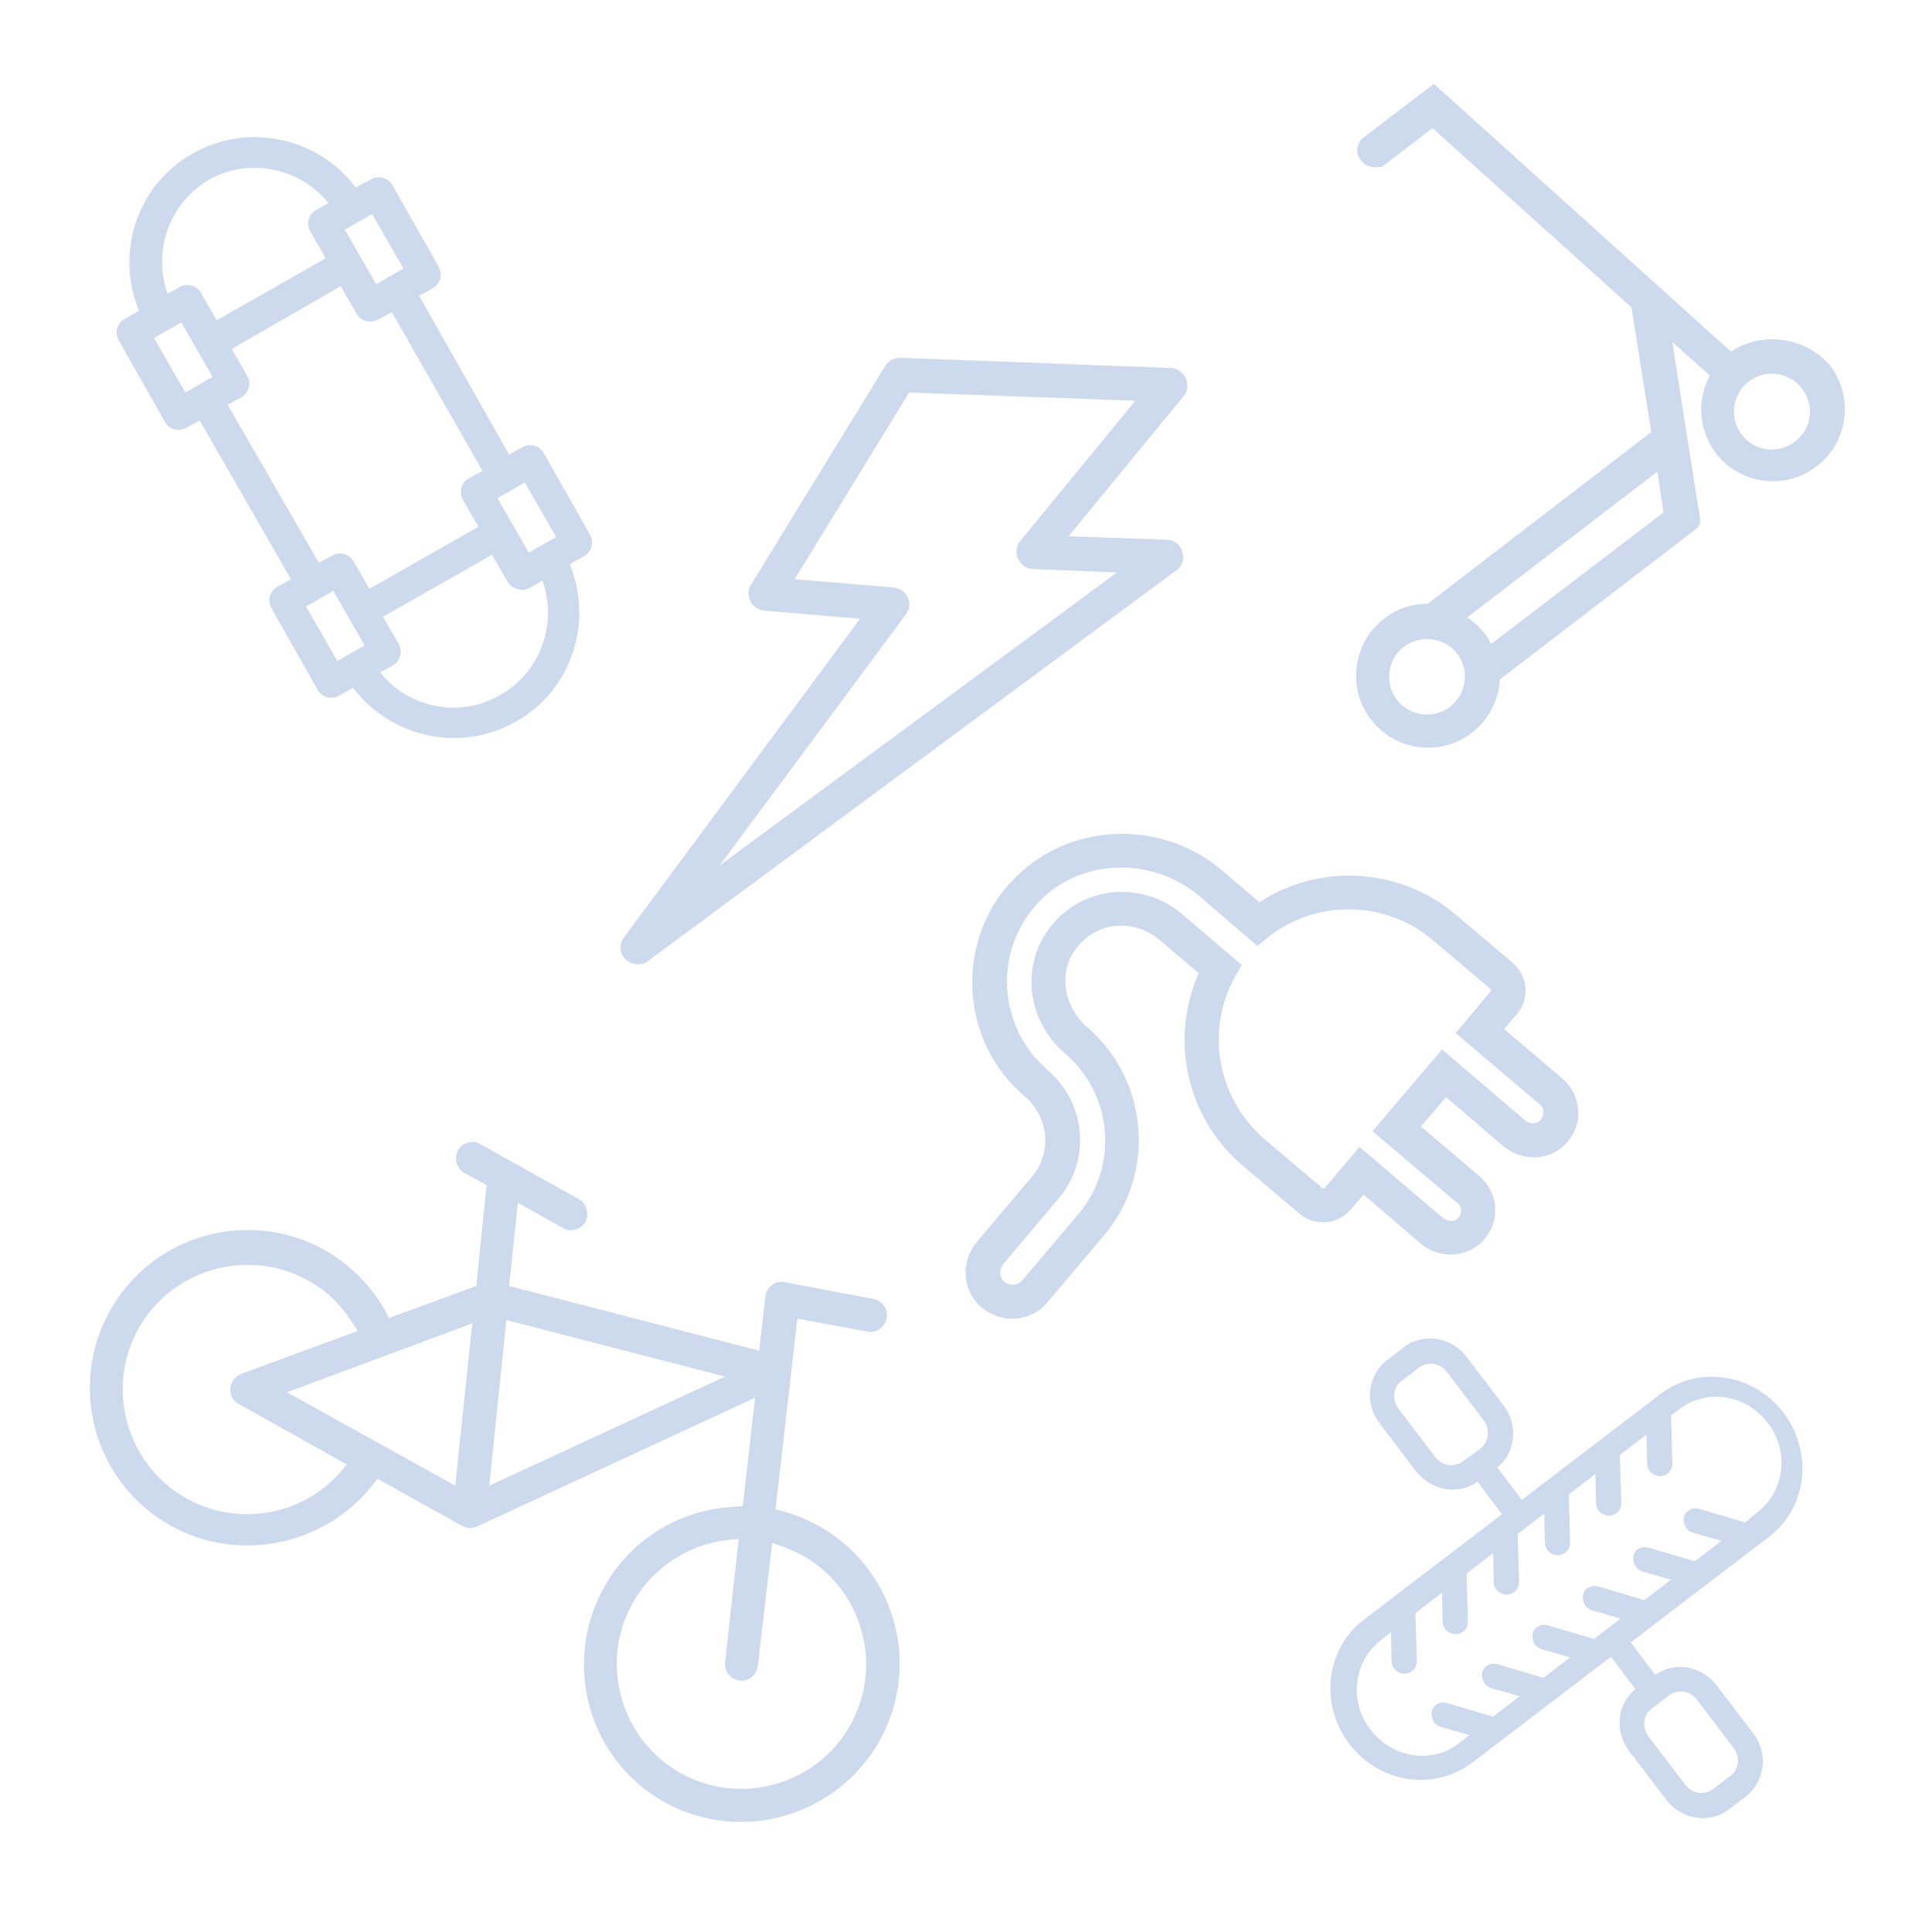 <?xml version="1.0" encoding="utf-8"?>
<!-- Generator: Adobe Illustrator 25.4.1, SVG Export Plug-In . SVG Version: 6.00 Build 0)  -->
<svg version="1.1" id="Layer_1" xmlns="http://www.w3.org/2000/svg" xmlns:xlink="http://www.w3.org/1999/xlink" x="0px" y="0px"
	 viewBox="0 0 283.5 283.5" style="enable-background:new 0 0 283.5 283.5;" xml:space="preserve">
<style type="text/css">
	.st0{fill:#CDD9ED;}
</style>
<g>
	<g>
		<path class="st0" d="M93.5,141.5c-0.6,0-1.2-0.3-1.7-0.7c-0.9-0.9-1-2.3-0.2-3.3l34.6-46.7l-14.1-1.2c-0.9-0.1-1.6-0.6-2-1.4
			c-0.4-0.8-0.4-1.7,0.1-2.4l19.7-32.1c0.5-0.8,1.3-1.2,2.2-1.2l39.7,1.5c0.9,0,1.8,0.6,2.2,1.5c0.4,0.9,0.3,1.9-0.3,2.6l-16.9,20.6
			l14.4,0.5c1.1,0,2,0.7,2.3,1.8c0.3,1,0,2.1-0.9,2.7L95.1,141C94.7,141.4,94.1,141.5,93.5,141.5z M116.6,85l14.5,1.2
			c0.9,0.1,1.7,0.6,2.1,1.5c0.4,0.8,0.3,1.8-0.3,2.5L105.6,127L163.9,84l-12.3-0.5c-0.9,0-1.8-0.6-2.2-1.5c-0.4-0.9-0.3-1.9,0.3-2.6
			l16.9-20.6l-33.2-1.2L116.6,85z"/>
	</g>
	<g>
		<g>
			<g>
				<path class="st0" d="M147.9,129.9c0.2-0.2,0.4-0.4,0.6-0.6c7.9-8.6,21.7-9.3,30.8-1.6l5.5,4.7c8.8-5.8,20.7-5.1,28.8,1.8
					l8.4,7.1c2.2,1.9,2.5,5.3,0.6,7.5l-1.9,2.2l8.6,7.3c1.4,1.2,2.2,2.9,2.3,4.8c0.1,1.8-0.7,3.6-2,4.9c-2.4,2.4-6.3,2.4-9,0.2
					l-8.4-7.2l-3.7,4.3l8.6,7.3c1.4,1.2,2.3,3,2.3,4.8c0.1,1.8-0.7,3.6-2,4.9c-2.4,2.3-6.3,2.4-8.9,0.2l-8.4-7.2l-1.9,2.2
					c-1.9,2.2-5.3,2.5-7.5,0.6l-8.4-7.1c-8.2-7-10.7-18.5-6.4-28.2l-5.9-5c-1.8-1.5-4.2-2.2-6.6-1.9c-2.4,0.3-4.4,1.7-5.8,3.7
					c-2.3,3.5-1.4,8.2,1.9,11.1c9.1,7.8,10.2,21.6,2.4,30.7l-8.2,9.7c-2.4,2.9-6.7,3.2-9.6,0.8c-2.9-2.4-3.2-6.7-0.8-9.6l8.1-9.6
					c3-3.5,2.5-8.7-0.9-11.7l-0.1-0.1c-4.6-3.9-7.3-9.3-7.7-15.4C142.4,139.7,144.2,134.2,147.9,129.9z M218.7,145.5
					c0.1-0.1,0.1-0.3,0-0.4l-8.4-7.1c-6.9-5.9-17.1-6.1-24.2-0.5l-1.6,1.3l-8.5-7.3c-7.1-6-17.8-5.5-23.8,1.1
					c-3.1,3.4-4.7,7.9-4.4,12.5c0.3,4.6,2.4,8.9,5.9,11.9l0.1,0.1c5.6,4.8,6.3,13.2,1.5,18.8l-8.1,9.6c-0.6,0.8-0.6,1.9,0.2,2.6
					c0.8,0.6,1.9,0.6,2.6-0.2l8.2-9.7c6-7,5.1-17.6-1.9-23.6c-5.3-4.5-6.5-12.1-2.8-17.7c2.1-3.2,5.5-5.4,9.3-5.9
					c3.8-0.5,7.6,0.6,10.5,3l8.9,7.6l-1,1.8c-4.4,7.9-2.5,17.9,4.4,23.8l8.4,7.1c0.1,0.1,0.3,0.1,0.4,0l5.1-6l12.2,10.4
					c0.7,0.6,1.7,0.6,2.2,0.1c0.4-0.4,0.5-0.9,0.5-1.2c0-0.3-0.1-0.8-0.6-1.1l-12.4-10.5l10.2-12l12.2,10.4c0.7,0.6,1.7,0.6,2.2,0
					c0.4-0.4,0.5-0.9,0.5-1.2c0-0.3-0.1-0.7-0.5-1.1l-12.4-10.5L218.7,145.5z"/>
			</g>
		</g>
	</g>
	<g>
		<path class="st0" d="M236.4,243.1l3.6,4.8l-0.4,0.3c-2.4,2.3-2.6,6.1-0.5,8.8l5.4,7.1c2.2,2.9,6.4,3.6,9.2,1.4l2.5-1.9
			c2.8-2.2,3.3-6.3,1.1-9.2l-5.4-7.1c-2.1-2.7-5.8-3.5-8.6-1.8l-0.4,0.3l-3.6-4.8l20.3-15.5c5.6-4.3,6.5-12.4,2.1-18.2
			c-4.4-5.8-12.5-7-18.1-2.7l-20.3,15.5l-3.6-4.8l0.4-0.3c2.4-2.3,2.6-6.1,0.5-8.8l-5.4-7.1c-2.2-2.9-6.4-3.6-9.2-1.4l-2.5,1.9
			c-2.8,2.2-3.3,6.3-1.1,9.2l5.4,7.1c2.1,2.7,5.8,3.5,8.6,1.8l0.4-0.3l3.6,4.8l-20.3,15.5c-5.6,4.3-6.5,12.4-2.1,18.2
			c4.4,5.8,12.5,7,18.1,2.7L236.4,243.1z M244.9,248.8c1.3-1,3.1-0.7,4.1,0.6l5.4,7.1c1,1.3,0.8,3.2-0.5,4.1l-2.5,1.9
			c-1.3,1-3.1,0.7-4.1-0.6l-5.4-7.1c-1-1.3-0.8-3.2,0.5-4.1L244.9,248.8z M214.7,214.4c-1.3,1-3.1,0.7-4.1-0.6l-5.4-7.1
			c-1-1.3-0.8-3.2,0.5-4.1l2.5-1.9c1.3-1,3.1-0.7,4.1,0.6l5.4,7.1c1,1.3,0.8,3.2-0.5,4.2L214.7,214.4z M256.1,223.4l-6.8-2
			c-1-0.3-2,0.3-2.2,1.2c-0.2,0.9,0.3,2,1.3,2.3l4.2,1.2l-3.9,3l-6.8-2c-0.5-0.1-1-0.1-1.4,0.1c-0.4,0.2-0.7,0.6-0.8,1.1
			c-0.2,0.9,0.3,2,1.3,2.3l4.2,1.2l-3.9,3l-6.8-2c-1-0.3-2,0.3-2.2,1.2c-0.2,0.9,0.3,2,1.3,2.3l4.2,1.2l-3.9,3l-6.8-2
			c-1-0.3-2,0.3-2.2,1.2c-0.2,0.9,0.3,2,1.3,2.3l4.2,1.2l-3.9,3l-6.8-2c-1-0.3-2,0.3-2.2,1.2c-0.2,0.9,0.3,2,1.3,2.3l4.2,1.2l-3.9,3
			l-6.8-2c-1-0.3-2,0.3-2.2,1.2c-0.2,0.9,0.3,2,1.3,2.3l4.2,1.2l-1.5,1.2c-4,3.1-9.8,2.2-13-2c-3.2-4.1-2.5-10,1.5-13.1l1.5-1.2
			l0.1,4.3c0,1,0.9,1.8,1.9,1.8c1,0,1.8-0.8,1.8-1.8l-0.2-7.1l3.9-3l0.1,4.3c0,1,0.9,1.8,1.9,1.8c1,0,1.8-0.8,1.8-1.8l-0.2-7.1
			l3.9-3l0.1,4.3c0,1,0.9,1.8,1.9,1.8c1,0,1.8-0.8,1.8-1.8l-0.2-7.1l3.9-3l0.1,4.3c0,1,0.9,1.8,1.9,1.8c1,0,1.8-0.8,1.8-1.8
			l-0.2-7.1l3.9-3l0.1,4.3c0,1,0.9,1.8,1.9,1.8c0.5,0,0.9-0.2,1.3-0.5c0.3-0.3,0.5-0.8,0.5-1.3l-0.2-7.1l3.9-3l0.1,4.3
			c0,1,0.9,1.8,1.9,1.8c1,0,1.8-0.8,1.8-1.8l-0.2-7.1l1.2-0.9c4-3.1,9.8-2.2,13,2c3.2,4.1,2.5,10-1.5,13.1L256.1,223.4z"/>
	</g>
	<g>
		<g>
			<path class="st0" d="M52.2,27.5c-5.5-7.3-15.7-9.6-23.9-5c-8.3,4.7-11.4,14.7-7.9,23.1l-2.1,1.2c-1.1,0.6-1.5,2-0.9,3.1l6.8,12
				c0.6,1.1,2,1.5,3.1,0.9l2-1.1L42.7,85l-2,1.1c-1.1,0.6-1.5,2-0.9,3.1l6.8,12c0.6,1.1,2,1.5,3.1,0.9l2.1-1.2
				c5.4,7.2,15.6,9.7,23.9,5c8.2-4.6,11.4-14.6,7.9-23.1l2.1-1.2c1.1-0.6,1.5-2,0.9-3.1l-6.8-12c-0.6-1.1-2-1.5-3.1-0.9l-2,1.1
				L61.5,43.4l2-1.1c1.1-0.6,1.5-2,0.9-3.1l-6.8-12c-0.6-1.1-2-1.5-3.1-0.9L52.2,27.5z M22.6,49.6l4-2.3l4.6,8l-4,2.3L22.6,49.6z
				 M44.9,89l4-2.3l4.6,8l-4,2.3L44.9,89z M77.8,86.2l1.8-1c2.2,6.1-0.1,13.3-6.2,16.8c-6.1,3.5-13.5,1.8-17.6-3.3
				c1.3-0.9,2.5-1,2.9-2.4c0.2-0.6,0.1-1.2-0.2-1.8l-2.3-4l16-9.1l2.3,4C75.3,86.5,76.7,86.9,77.8,86.2L77.8,86.2z M81.6,78.8
				l-4,2.3l-4.6-8l4-2.3L81.6,78.8z M55.5,46.9l2-1.1l13.3,23.3l-2,1.1c-1.1,0.6-1.5,2-0.9,3.1l2.3,4l-16,9.1l-2.3-4
				c-0.6-1.1-2-1.5-3.1-0.9l-2,1.1L33.4,59.4l2-1.1c1.1-0.6,1.5-2,0.9-3.1l-2.3-4L50,42l2.3,4C52.9,47.1,54.3,47.5,55.5,46.9z
				 M59.2,39.4l-4,2.3l-4.6-8l4-2.3L59.2,39.4z M48.2,29.8l-1.8,1c-1.1,0.6-1.5,2-0.9,3.1l2.3,4l-16,9.1l-2.3-4
				c-0.6-1.1-2-1.5-3.1-0.9l-1.8,1c-2.2-6.1,0.1-13.3,6.2-16.8C36.6,23.1,44,24.6,48.2,29.8L48.2,29.8z"/>
		</g>
	</g>
	<g>
		<path class="st0" d="M129.1,255.4c6.2-11.2,2.2-25.3-9-31.5c-1.6-0.9-3.3-1.6-5.1-2.1l-1.2-0.3l3.2-28l10.3,1.9
			c0.6,0.1,1.3,0,1.8-0.4c0.5-0.4,0.9-0.9,1-1.6c0.1-0.6,0-1.3-0.4-1.8c-0.4-0.5-0.9-0.9-1.6-1l-13.2-2.5c-1.3-0.1-2.4,0.8-2.6,2.2
			l-0.9,7.9l-36.7-9.5l1.3-12.2l6.6,3.7c1.2,0.7,2.7,0.2,3.3-0.9s0.2-2.7-0.9-3.3l-14.5-8.1c-1.2-0.7-2.7-0.2-3.3,0.9
			s-0.2,2.7,0.9,3.3l3.3,1.8l-1.5,14.8l-12.8,4.7l-0.6-1.1c-2.1-3.7-5.2-6.8-8.9-8.9c-11.2-6.2-25.3-2.2-31.5,9
			c-6.2,11.2-2.2,25.3,9,31.5c9.9,5.5,22.5,2.9,29.5-5.9l0.8-1l12.4,6.9c0.7,0.4,1.5,0.4,2.2,0.1l40.8-18.9L109,221l-1.2,0.1
			c-8.1,0.4-15.3,4.8-19.2,11.9c-6.2,11.2-2.2,25.3,9,31.5C108.7,270.6,122.8,266.6,129.1,255.4z M49.8,216.2
			c-5.7,6.3-15,7.8-22.4,3.7c-8.8-4.9-12-16.1-7.1-24.9c4.9-8.8,16.1-12,24.9-7.1c2.6,1.4,4.7,3.4,6.3,5.9l1,1.5l-17.1,6.3
			c-0.9,0.3-1.5,1.2-1.6,2.1c-0.1,0.9,0.4,1.9,1.2,2.3l15.9,8.9L49.8,216.2z M42.1,204.3l27.2-10.1l-2.5,23.8L42.1,204.3z M71.8,218
			l2.5-24.3l32.1,8.3L71.8,218z M99.9,260.2c-8.8-4.9-12-16.1-7.1-24.9c2.8-5.1,8-8.6,13.8-9.3l1.8-0.2l-2,18.1
			c-0.1,0.6,0.1,1.3,0.5,1.8c0.4,0.5,1,0.8,1.6,0.9c0.6,0.1,1.3-0.1,1.8-0.5c0.5-0.4,0.8-1,0.9-1.6l2.1-18.1l1.7,0.6
			c0.9,0.3,1.9,0.8,2.7,1.2c8.8,4.9,12,16.1,7.1,24.9C119.9,261.9,108.7,265.1,99.9,260.2z"/>
	</g>
	<g>
		<path class="st0" d="M254,51.6l-43.6-39.3l-10.6,8.1c0,0-1.4,1.5-0.1,3.1c1.2,1.6,3.2,0.9,3.2,0.9l7.3-5.6l29.2,26.3l2.9,18.3
			l-32.8,25.2c-2.3,0-4.5,0.7-6.4,2.2c-4.6,3.5-5.5,10.2-1.9,14.8c3.5,4.6,10.2,5.5,14.8,1.9c2.5-1.9,3.9-4.8,4.1-7.8l28.8-22.1
			c0,0,0.9-0.5,0.5-2c-0.2-0.9-4-25.4-4-25.4l5.5,4.9c-1.9,3.6-1.7,8,0.9,11.4c3.5,4.6,10.2,5.5,14.8,1.9c4.6-3.5,5.5-10.2,1.9-14.8
			C265,49.5,258.6,48.5,254,51.6L254,51.6z M212.8,103.7c-2.4,1.9-6,1.4-7.8-1c-1.9-2.4-1.4-6,1-7.8s6-1.4,7.8,1
			C215.7,98.3,215.2,101.8,212.8,103.7z M218.8,94.5c-0.3-0.6-0.6-1.1-1-1.6c-0.7-0.9-1.6-1.7-2.5-2.3l27.9-21.4l0.9,6L218.8,94.5z
			 M263.4,64.8c-2.4,1.9-6,1.4-7.8-1c-1.9-2.4-1.4-6,1-7.8c2.4-1.9,6-1.4,7.8,1C266.3,59.4,265.9,62.9,263.4,64.8z"/>
	</g>
</g>
</svg>
